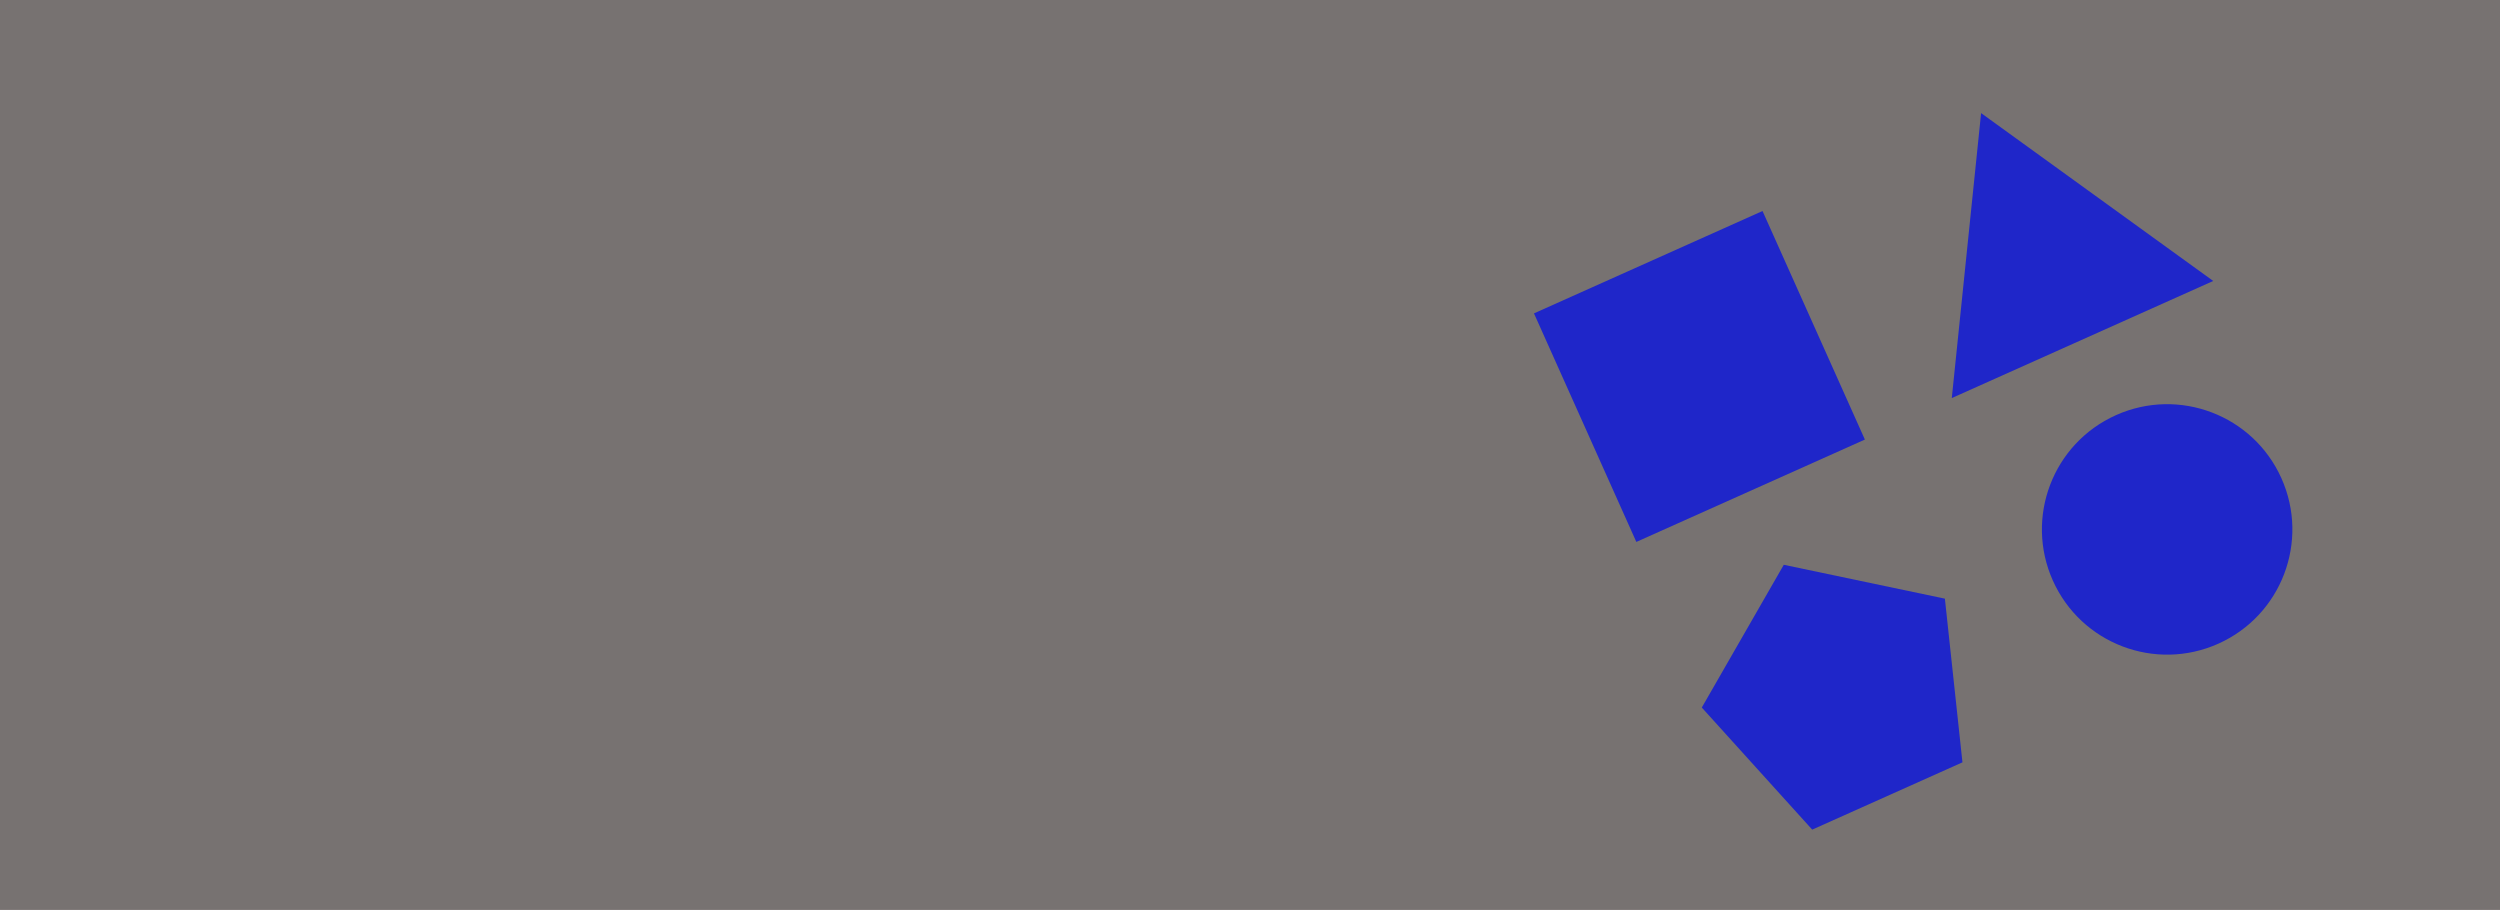 <svg width="4176" height="1520" viewBox="0 0 4176 1520" fill="none" xmlns="http://www.w3.org/2000/svg">
<rect width="4176" height="1520" fill="#777271"/>
<rect x="2562.35" y="523.467" width="418.311" height="418.311" transform="rotate(-24.128 2562.35 523.467)" fill="#1F26C9"/>
<path d="M3309.23 188.931L3696.98 469.327L3260.27 664.93L3309.23 188.931Z" fill="#1F26C9"/>
<circle cx="3620" cy="884.346" r="209.156" transform="rotate(-24.128 3620 884.346)" fill="#1F26C9"/>
<path d="M2979.63 943.422L3248.73 999.993L3278.08 1273.41L3027.12 1385.81L2842.67 1181.87L2979.63 943.422Z" fill="#1F26C9"/>
</svg>
